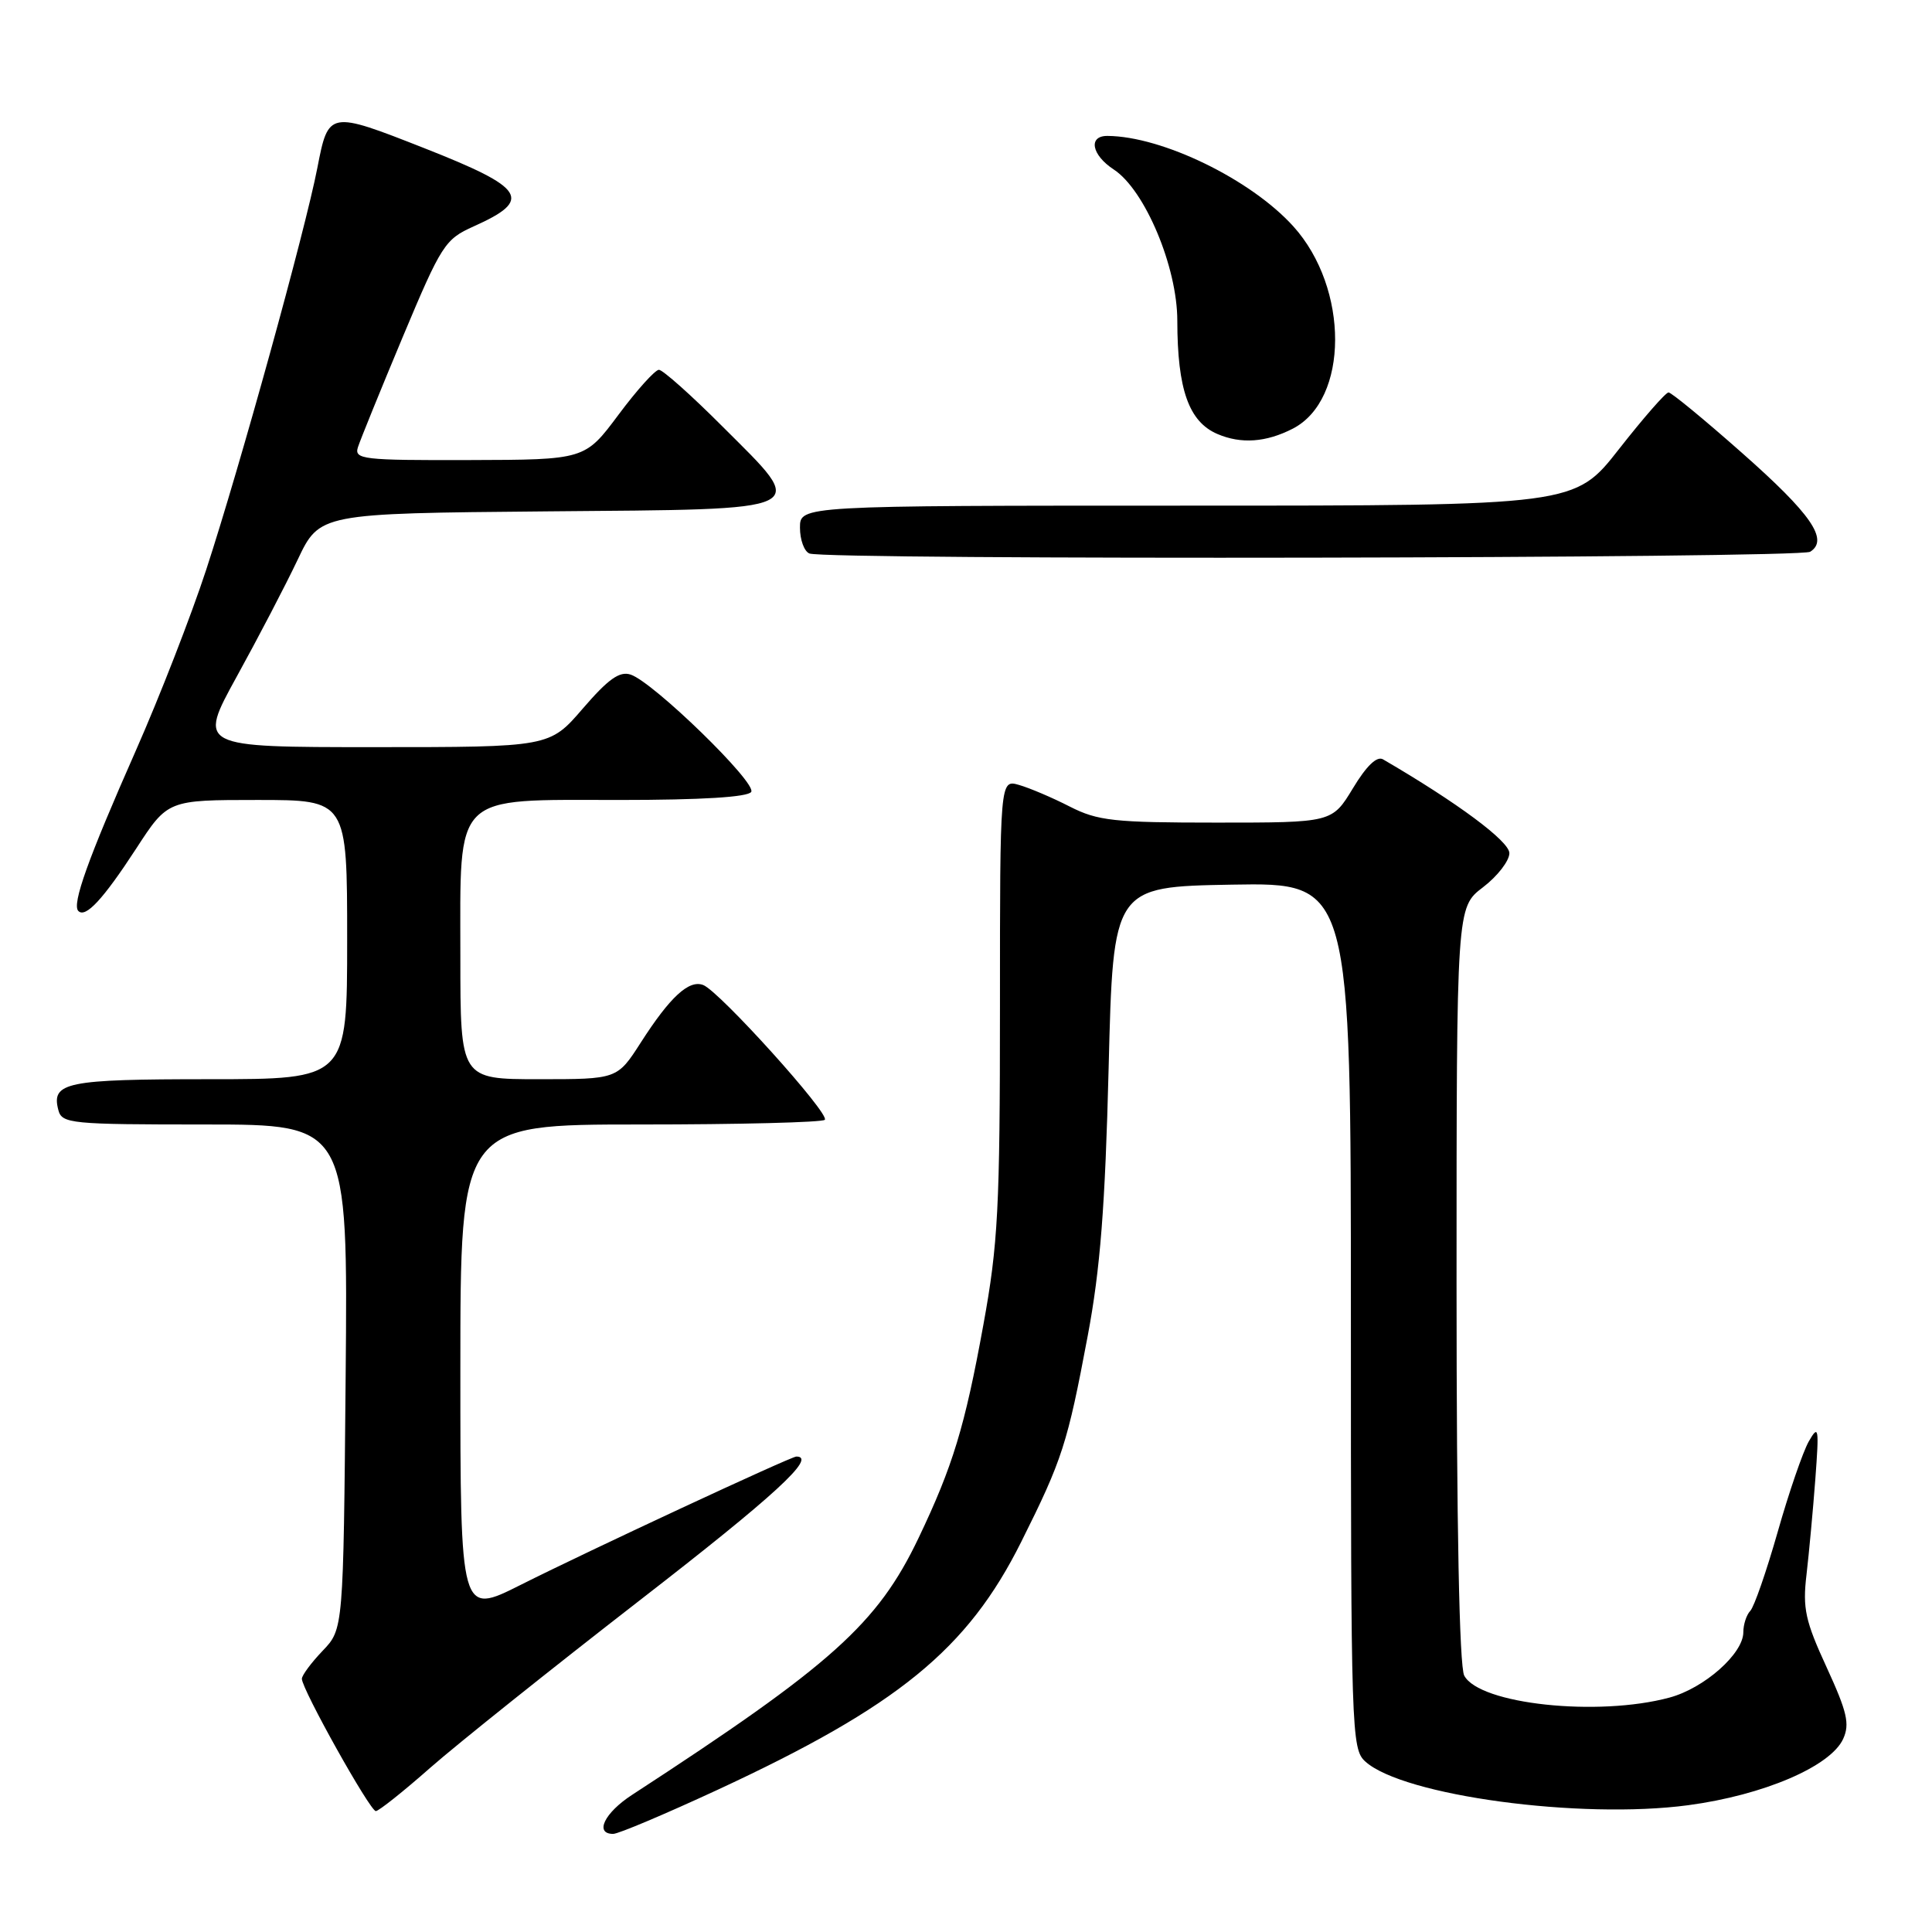 <?xml version="1.0" encoding="UTF-8" standalone="no"?>
<!DOCTYPE svg PUBLIC "-//W3C//DTD SVG 1.1//EN" "http://www.w3.org/Graphics/SVG/1.1/DTD/svg11.dtd" >
<svg xmlns="http://www.w3.org/2000/svg" xmlns:xlink="http://www.w3.org/1999/xlink" version="1.1" viewBox="0 0 256 256">
 <g >
 <path fill="currentColor"
d=" M 95.06 237.17 C 118.99 226.07 128.21 218.54 135.31 204.32 C 140.77 193.40 141.44 191.32 144.13 177.00 C 145.79 168.19 146.44 159.89 146.90 141.50 C 147.50 117.50 147.50 117.50 163.25 117.22 C 179.00 116.95 179.00 116.95 179.00 174.32 C 179.00 229.47 179.07 231.76 180.91 233.41 C 185.90 237.94 209.39 241.11 223.69 239.20 C 233.67 237.87 242.56 234.06 244.23 230.41 C 245.13 228.43 244.75 226.83 242.04 220.93 C 239.21 214.79 238.84 213.12 239.37 208.66 C 239.70 205.82 240.23 200.12 240.54 196.00 C 241.05 189.15 240.98 188.72 239.67 191.00 C 238.89 192.38 237.03 197.78 235.55 203.00 C 234.06 208.22 232.43 212.93 231.92 213.45 C 231.42 213.97 231.00 215.24 231.00 216.28 C 231.00 219.12 225.82 223.70 221.21 224.94 C 211.72 227.50 196.04 225.82 194.02 222.03 C 193.37 220.82 193.00 202.13 193.00 170.18 C 193.00 120.24 193.00 120.24 196.50 117.57 C 198.43 116.10 200.00 114.06 200.00 113.05 C 200.00 111.47 193.10 106.35 183.26 100.62 C 182.45 100.14 181.06 101.48 179.27 104.45 C 176.51 109.00 176.51 109.00 161.22 109.00 C 147.58 109.00 145.47 108.77 141.74 106.87 C 139.44 105.69 136.42 104.41 135.03 104.01 C 132.50 103.28 132.50 103.28 132.50 133.39 C 132.50 160.07 132.25 164.87 130.30 175.55 C 127.85 189.04 126.25 194.29 121.71 203.80 C 116.27 215.18 110.24 220.59 83.75 237.83 C 80.09 240.21 78.74 243.00 81.25 243.00 C 81.94 243.00 88.15 240.37 95.06 237.17 Z  M 57.02 234.23 C 60.61 231.08 73.10 221.10 84.77 212.05 C 102.65 198.20 108.31 193.00 105.52 193.00 C 104.80 193.00 78.03 205.46 68.98 210.01 C 61.00 214.02 61.00 214.02 61.00 181.51 C 61.00 149.00 61.00 149.00 84.83 149.00 C 97.94 149.00 108.95 148.72 109.29 148.38 C 110.02 147.64 95.32 131.34 93.18 130.52 C 91.29 129.79 88.79 132.09 84.91 138.14 C 81.79 143.00 81.79 143.00 71.40 143.00 C 61.00 143.00 61.00 143.00 61.00 126.81 C 61.00 104.83 59.81 106.00 82.12 106.00 C 92.96 106.00 99.12 105.62 99.54 104.93 C 100.29 103.73 86.58 90.39 83.57 89.39 C 82.10 88.90 80.61 89.96 77.23 93.88 C 72.82 99.00 72.82 99.00 49.52 99.00 C 26.23 99.00 26.23 99.00 31.36 89.67 C 34.19 84.54 37.82 77.58 39.43 74.19 C 42.35 68.03 42.35 68.03 72.41 67.76 C 108.19 67.45 107.17 67.94 95.69 56.47 C 91.59 52.36 87.81 49.00 87.31 49.00 C 86.81 49.00 84.39 51.68 81.95 54.96 C 77.50 60.92 77.50 60.92 62.18 60.96 C 48.04 61.00 46.91 60.87 47.43 59.25 C 47.74 58.29 50.41 51.71 53.37 44.64 C 58.49 32.43 58.96 31.70 62.76 30.00 C 70.64 26.47 69.68 24.93 56.24 19.64 C 43.58 14.66 43.52 14.67 42.05 22.25 C 40.43 30.60 31.80 61.80 27.32 75.50 C 25.34 81.55 21.14 92.35 17.98 99.50 C 11.67 113.78 9.50 119.83 10.38 120.71 C 11.34 121.67 13.64 119.20 18.04 112.45 C 22.23 106.00 22.23 106.00 34.12 106.00 C 46.00 106.00 46.00 106.00 46.00 124.50 C 46.00 143.00 46.00 143.00 27.70 143.00 C 8.77 143.00 6.77 143.41 7.73 147.08 C 8.20 148.89 9.35 149.00 27.17 149.00 C 46.10 149.00 46.10 149.00 45.80 182.44 C 45.50 215.87 45.50 215.87 42.75 218.74 C 41.24 220.32 40.00 221.99 40.00 222.45 C 40.00 223.83 49.04 240.00 49.80 239.98 C 50.19 239.97 53.44 237.39 57.02 234.23 Z  M 239.86 73.11 C 242.36 71.53 240.01 68.12 230.81 60.00 C 225.84 55.60 221.46 52.00 221.09 52.00 C 220.71 52.00 217.76 55.38 214.53 59.50 C 208.66 67.00 208.66 67.00 157.33 67.00 C 106.00 67.00 106.00 67.00 106.00 69.92 C 106.00 71.52 106.56 73.06 107.25 73.34 C 109.45 74.23 238.45 74.00 239.86 73.11 Z  M 171.30 56.80 C 178.75 52.97 178.79 38.20 171.37 29.99 C 165.75 23.77 154.01 18.06 146.75 18.01 C 144.16 17.99 144.63 20.53 147.58 22.46 C 151.70 25.16 156.00 35.37 156.00 42.50 C 156.01 51.62 157.53 55.89 161.32 57.51 C 164.45 58.85 167.76 58.62 171.30 56.80 Z "/>
</g>
</svg>